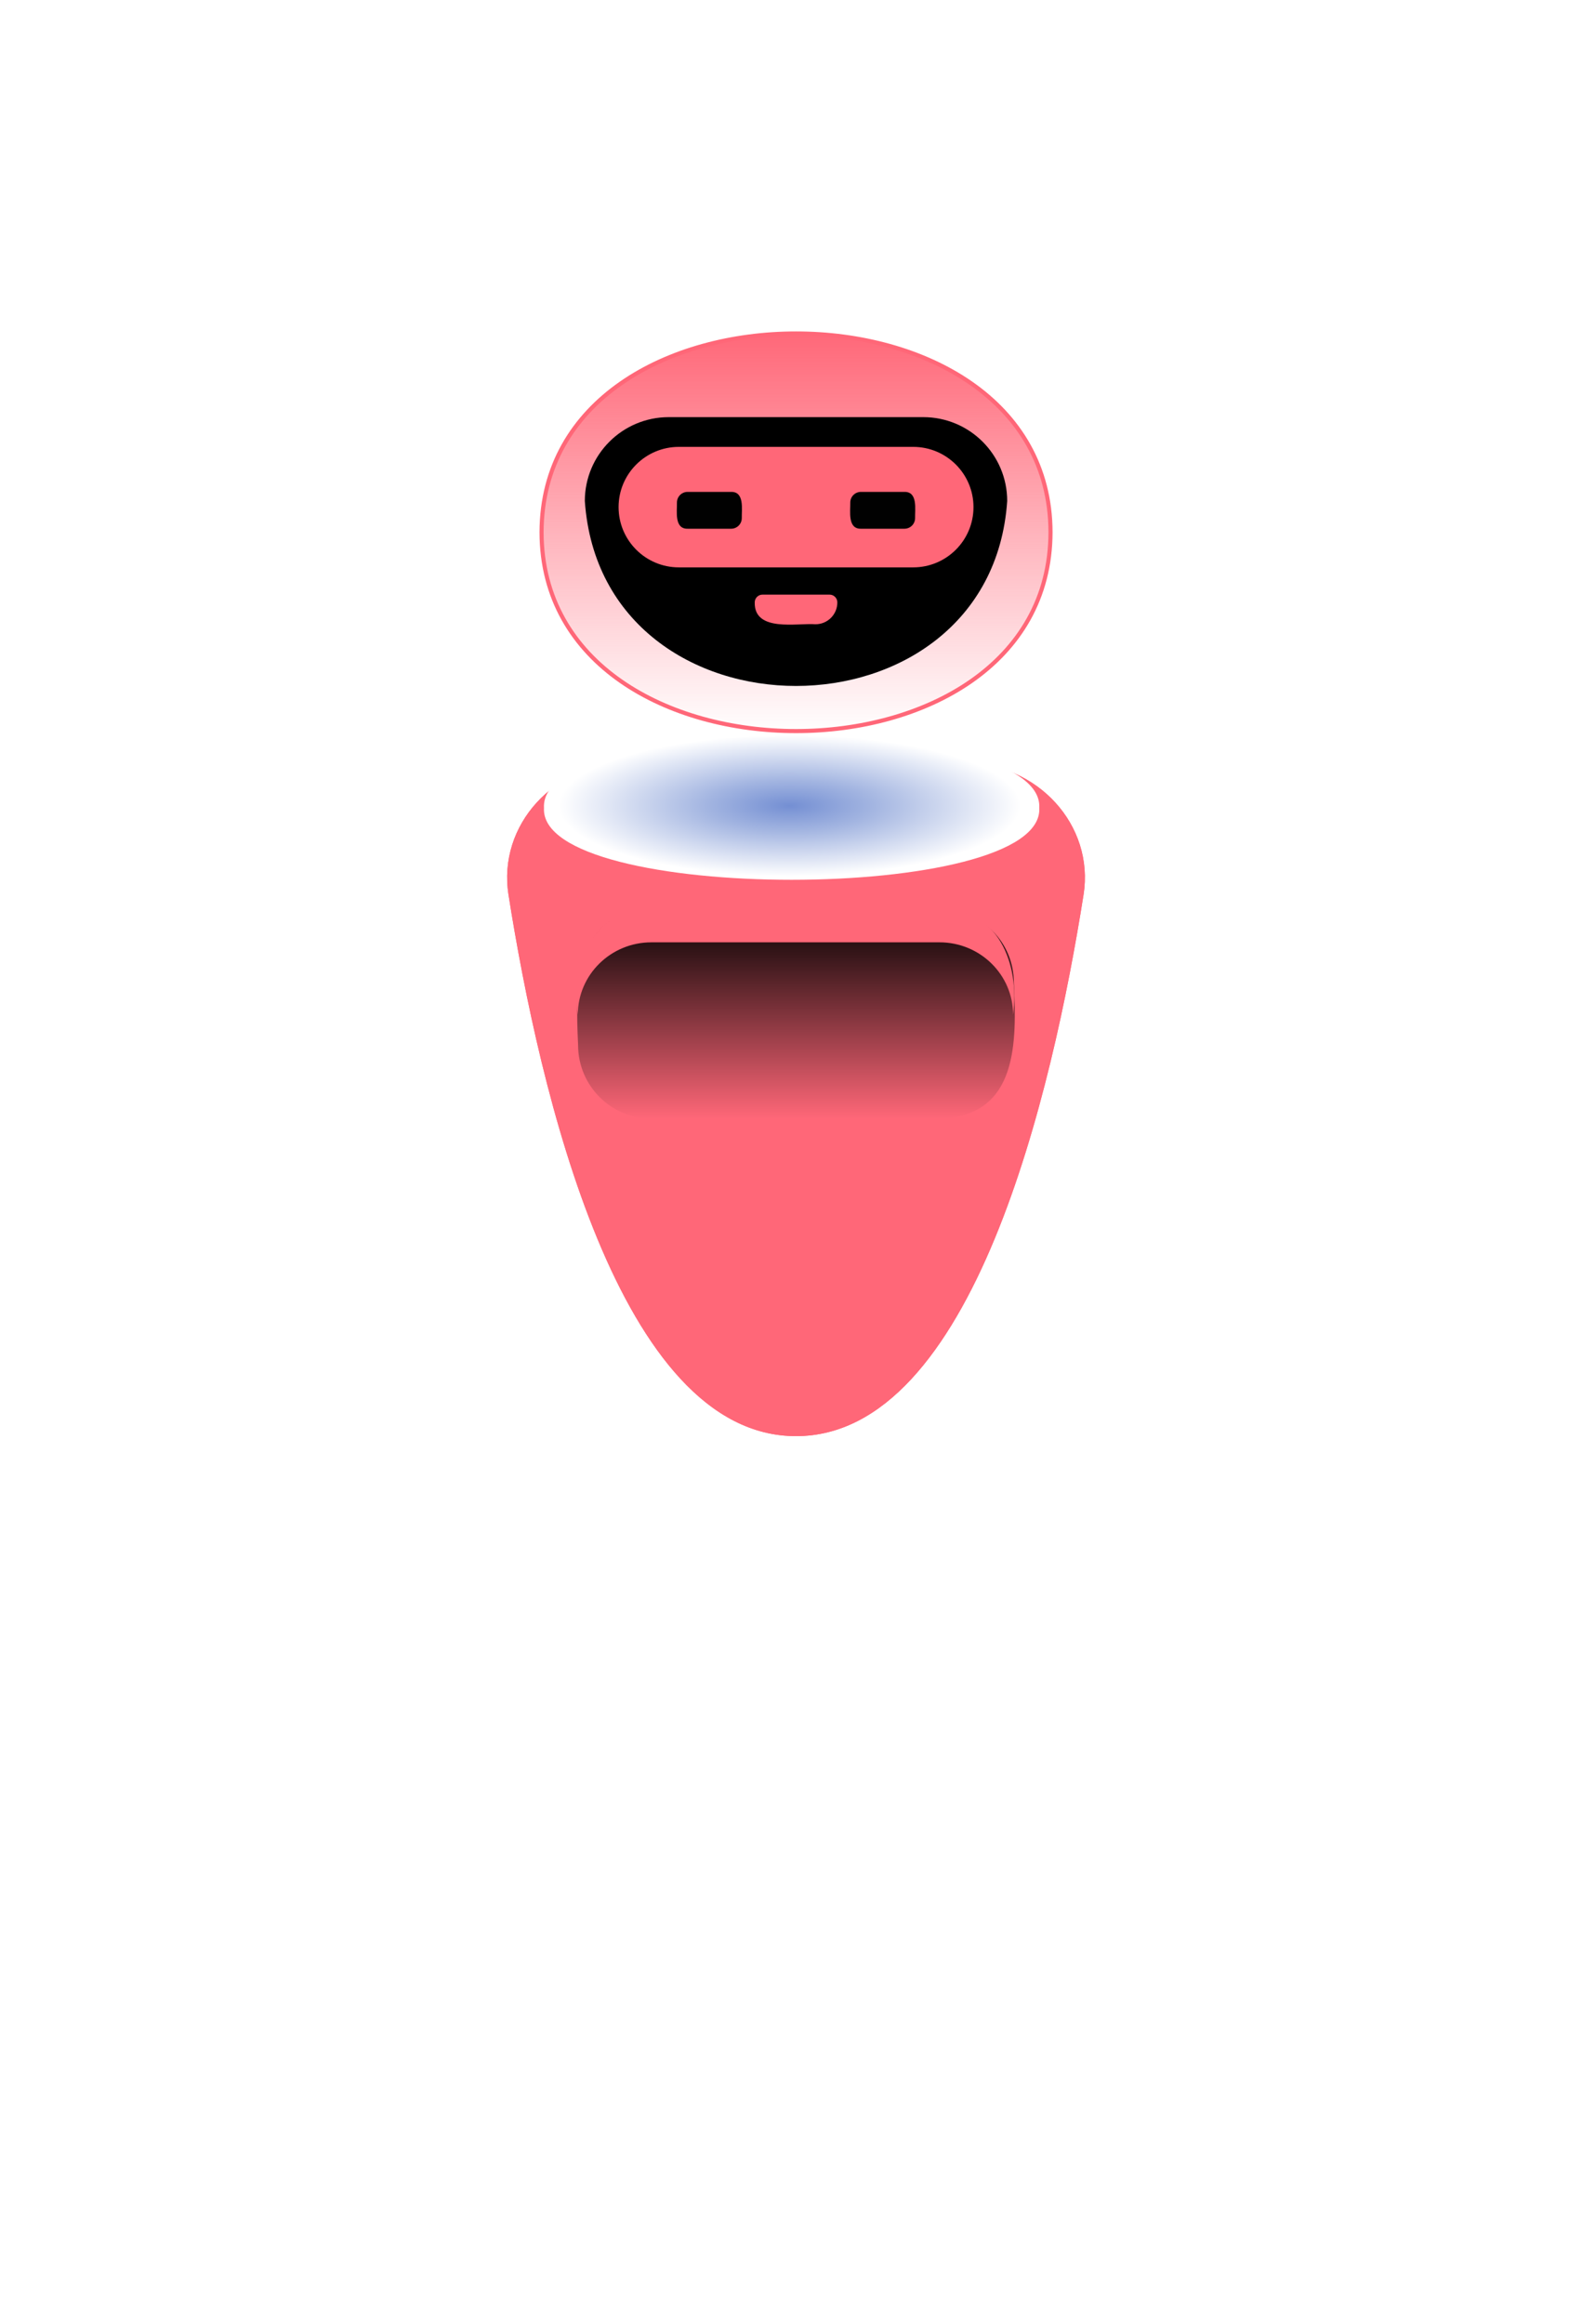 <svg width="390" height="568" viewBox="0 0 390 568" fill="none"
    xmlns="http://www.w3.org/2000/svg">
    <g filter="url(#filter0_ddddii_1_218)">
        <path d="M194.637 351.001C151.346 351.001 131.891 266.57 124.331 218.662C121.657 201.702 135.516 186.454 153.635 186.454H235.64C253.759 186.454 267.618 201.702 264.944 218.662C257.393 266.562 237.937 351.001 194.637 351.001Z" fill="#FF6778"/>
        <path d="M194.637 350.501C183.995 350.501 174.786 345.317 166.818 336.72C158.845 328.118 152.146 316.127 146.547 302.606C135.35 275.565 128.603 242.527 124.825 218.584C122.204 201.958 135.791 186.954 153.635 186.954H235.64C253.484 186.954 267.071 201.958 264.45 218.584C260.676 242.522 253.932 275.561 242.734 302.603C237.135 316.125 230.435 328.116 222.461 336.719C214.492 345.317 205.281 350.501 194.637 350.501Z" stroke="#FF6778"/>
    </g>
    <path d="M229.906 273.425H159.356C149.417 273.425 141.352 265.368 141.352 255.44C140.7 241.078 140.211 222.931 159.356 222.198H229.906C239.845 222.198 247.91 230.255 247.91 240.183C248.562 254.545 249.051 272.692 229.906 273.425Z" fill="url(#paint0_linear_1_218)"/>
    <path d="M229.73 222H159.27C144.719 222 139.675 235.714 141.288 248C141.288 238.235 149.343 230.311 159.27 230.311H229.73C239.657 230.311 247.712 238.235 247.712 248C249.325 235.714 244.281 222 229.73 222Z" fill="#FF6778"/>
    <path style="mix-blend-mode:multiply" d="M254.116 197.447C255.462 220.888 131.648 220.888 133.011 197.447C131.666 174.006 255.479 174.015 254.116 197.447Z" fill="url(#paint1_radial_1_218)"/>
    <path d="M256.867 130.091C256.831 146.272 249.078 158.4 237.436 166.5C225.78 174.611 210.221 178.683 194.635 178.682C179.049 178.682 163.492 174.609 151.837 166.498C140.198 158.397 132.448 146.27 132.416 130.091C132.453 113.911 140.206 101.783 151.847 93.682C163.503 85.571 179.062 81.499 194.648 81.5C210.234 81.501 225.792 85.573 237.446 93.684C249.085 101.785 256.835 113.913 256.867 130.091Z" fill="url(#paint2_linear_1_218)" stroke="#FF6778"/>
    <path d="M163.525 101.95C152.186 101.95 142.998 111.128 142.998 122.455C147.172 182.751 242.137 182.683 246.276 122.455C246.276 111.128 237.088 101.95 225.749 101.95H163.525Z" fill="black"/>
    <path d="M223.289 138.669H165.994C157.851 138.669 151.252 132.077 151.252 123.944C151.252 115.811 157.851 109.219 165.994 109.219H223.289C231.432 109.219 238.031 115.811 238.031 123.944C238.031 132.077 231.432 138.669 223.289 138.669Z" fill="#FF6778"/>
    <path d="M199.394 152.573C194.937 152.222 184.387 154.576 184.541 147.231C184.541 146.178 185.389 145.33 186.444 145.33H202.84C203.894 145.33 204.742 146.178 204.742 147.231C204.742 150.184 202.351 152.573 199.394 152.573Z" fill="#FF6778"/>
    <path d="M178.773 129.226H168.128C164.82 129.286 165.574 124.929 165.522 122.823C165.522 121.384 166.688 120.22 168.128 120.22H178.773C182.081 120.16 181.327 124.518 181.378 126.624C181.378 128.062 180.213 129.226 178.773 129.226Z" fill="#010101"/>
    <path d="M221.147 129.226H210.51C207.202 129.286 207.956 124.929 207.905 122.823C207.905 121.384 209.071 120.22 210.51 120.22H221.147C224.455 120.16 223.701 124.518 223.752 126.624C223.752 128.062 222.587 129.226 221.147 129.226Z" fill="#010101"/>
    <defs>
        <filter id="filter0_ddddii_1_218" x="-62" y="0.454" width="544.275" height="567.547" filterUnits="userSpaceOnUse" color-interpolation-filters="sRGB">
            <feFlood flood-opacity="0" result="BackgroundImageFix"/>
            <feColorMatrix in="SourceAlpha" type="matrix" values="0 0 0 0 0 0 0 0 0 0 0 0 0 0 0 0 0 0 127 0" result="hardAlpha"/>
            <feOffset dx="62" dy="62"/>
            <feGaussianBlur stdDeviation="77.5"/>
            <feColorMatrix type="matrix" values="0 0 0 0 1 0 0 0 0 0.404 0 0 0 0 0.471 0 0 0 0.9 0"/>
            <feBlend mode="normal" in2="BackgroundImageFix" result="effect1_dropShadow_1_218"/>
            <feColorMatrix in="SourceAlpha" type="matrix" values="0 0 0 0 0 0 0 0 0 0 0 0 0 0 0 0 0 0 127 0" result="hardAlpha"/>
            <feOffset dx="-62" dy="-62"/>
            <feGaussianBlur stdDeviation="62"/>
            <feColorMatrix type="matrix" values="0 0 0 0 1 0 0 0 0 0.404 0 0 0 0 0.471 0 0 0 0.9 0"/>
            <feBlend mode="normal" in2="effect1_dropShadow_1_218" result="effect2_dropShadow_1_218"/>
            <feColorMatrix in="SourceAlpha" type="matrix" values="0 0 0 0 0 0 0 0 0 0 0 0 0 0 0 0 0 0 127 0" result="hardAlpha"/>
            <feOffset dx="62" dy="-62"/>
            <feGaussianBlur stdDeviation="62"/>
            <feColorMatrix type="matrix" values="0 0 0 0 1 0 0 0 0 0.404 0 0 0 0 0.471 0 0 0 0.2 0"/>
            <feBlend mode="normal" in2="effect2_dropShadow_1_218" result="effect3_dropShadow_1_218"/>
            <feColorMatrix in="SourceAlpha" type="matrix" values="0 0 0 0 0 0 0 0 0 0 0 0 0 0 0 0 0 0 127 0" result="hardAlpha"/>
            <feOffset dx="-62" dy="62"/>
            <feGaussianBlur stdDeviation="62"/>
            <feColorMatrix type="matrix" values="0 0 0 0 1 0 0 0 0 0.404 0 0 0 0 0.471 0 0 0 0.2 0"/>
            <feBlend mode="normal" in2="effect3_dropShadow_1_218" result="effect4_dropShadow_1_218"/>
            <feBlend mode="normal" in="SourceGraphic" in2="effect4_dropShadow_1_218" result="shape"/>
            <feColorMatrix in="SourceAlpha" type="matrix" values="0 0 0 0 0 0 0 0 0 0 0 0 0 0 0 0 0 0 127 0" result="hardAlpha"/>
            <feOffset dx="-2" dy="-2"/>
            <feGaussianBlur stdDeviation="1.5"/>
            <feComposite in2="hardAlpha" operator="arithmetic" k2="-1" k3="1"/>
            <feColorMatrix type="matrix" values="0 0 0 0 1 0 0 0 0 0.404 0 0 0 0 0.471 0 0 0 0.5 0"/>
            <feBlend mode="normal" in2="shape" result="effect5_innerShadow_1_218"/>
            <feColorMatrix in="SourceAlpha" type="matrix" values="0 0 0 0 0 0 0 0 0 0 0 0 0 0 0 0 0 0 127 0" result="hardAlpha"/>
            <feOffset dx="2" dy="2"/>
            <feGaussianBlur stdDeviation="1.5"/>
            <feComposite in2="hardAlpha" operator="arithmetic" k2="-1" k3="1"/>
            <feColorMatrix type="matrix" values="0 0 0 0 1 0 0 0 0 0.404 0 0 0 0 0.471 0 0 0 0.3 0"/>
            <feBlend mode="normal" in2="effect5_innerShadow_1_218" result="effect6_innerShadow_1_218"/>
        </filter>
        <linearGradient id="paint0_linear_1_218" x1="194.631" y1="222.198" x2="194.631" y2="273.425" gradientUnits="userSpaceOnUse">
            <stop/>
            <stop offset="1" stop-opacity="0"/>
        </linearGradient>
        <radialGradient id="paint1_radial_1_218" cx="0" cy="0" r="1" gradientUnits="userSpaceOnUse" gradientTransform="translate(193.065 196.916) scale(56.453 17.273)">
            <stop stop-color="#748FD3"/>
            <stop offset="0.36" stop-color="#A3B5E1"/>
            <stop offset="1" stop-color="white"/>
        </radialGradient>
        <linearGradient id="paint2_linear_1_218" x1="194.642" y1="81" x2="194.642" y2="179.182" gradientUnits="userSpaceOnUse">
            <stop stop-color="#FF6778"/>
            <stop offset="1" stop-color="#FF6778" stop-opacity="0"/>
        </linearGradient>
    </defs>
</svg>
    